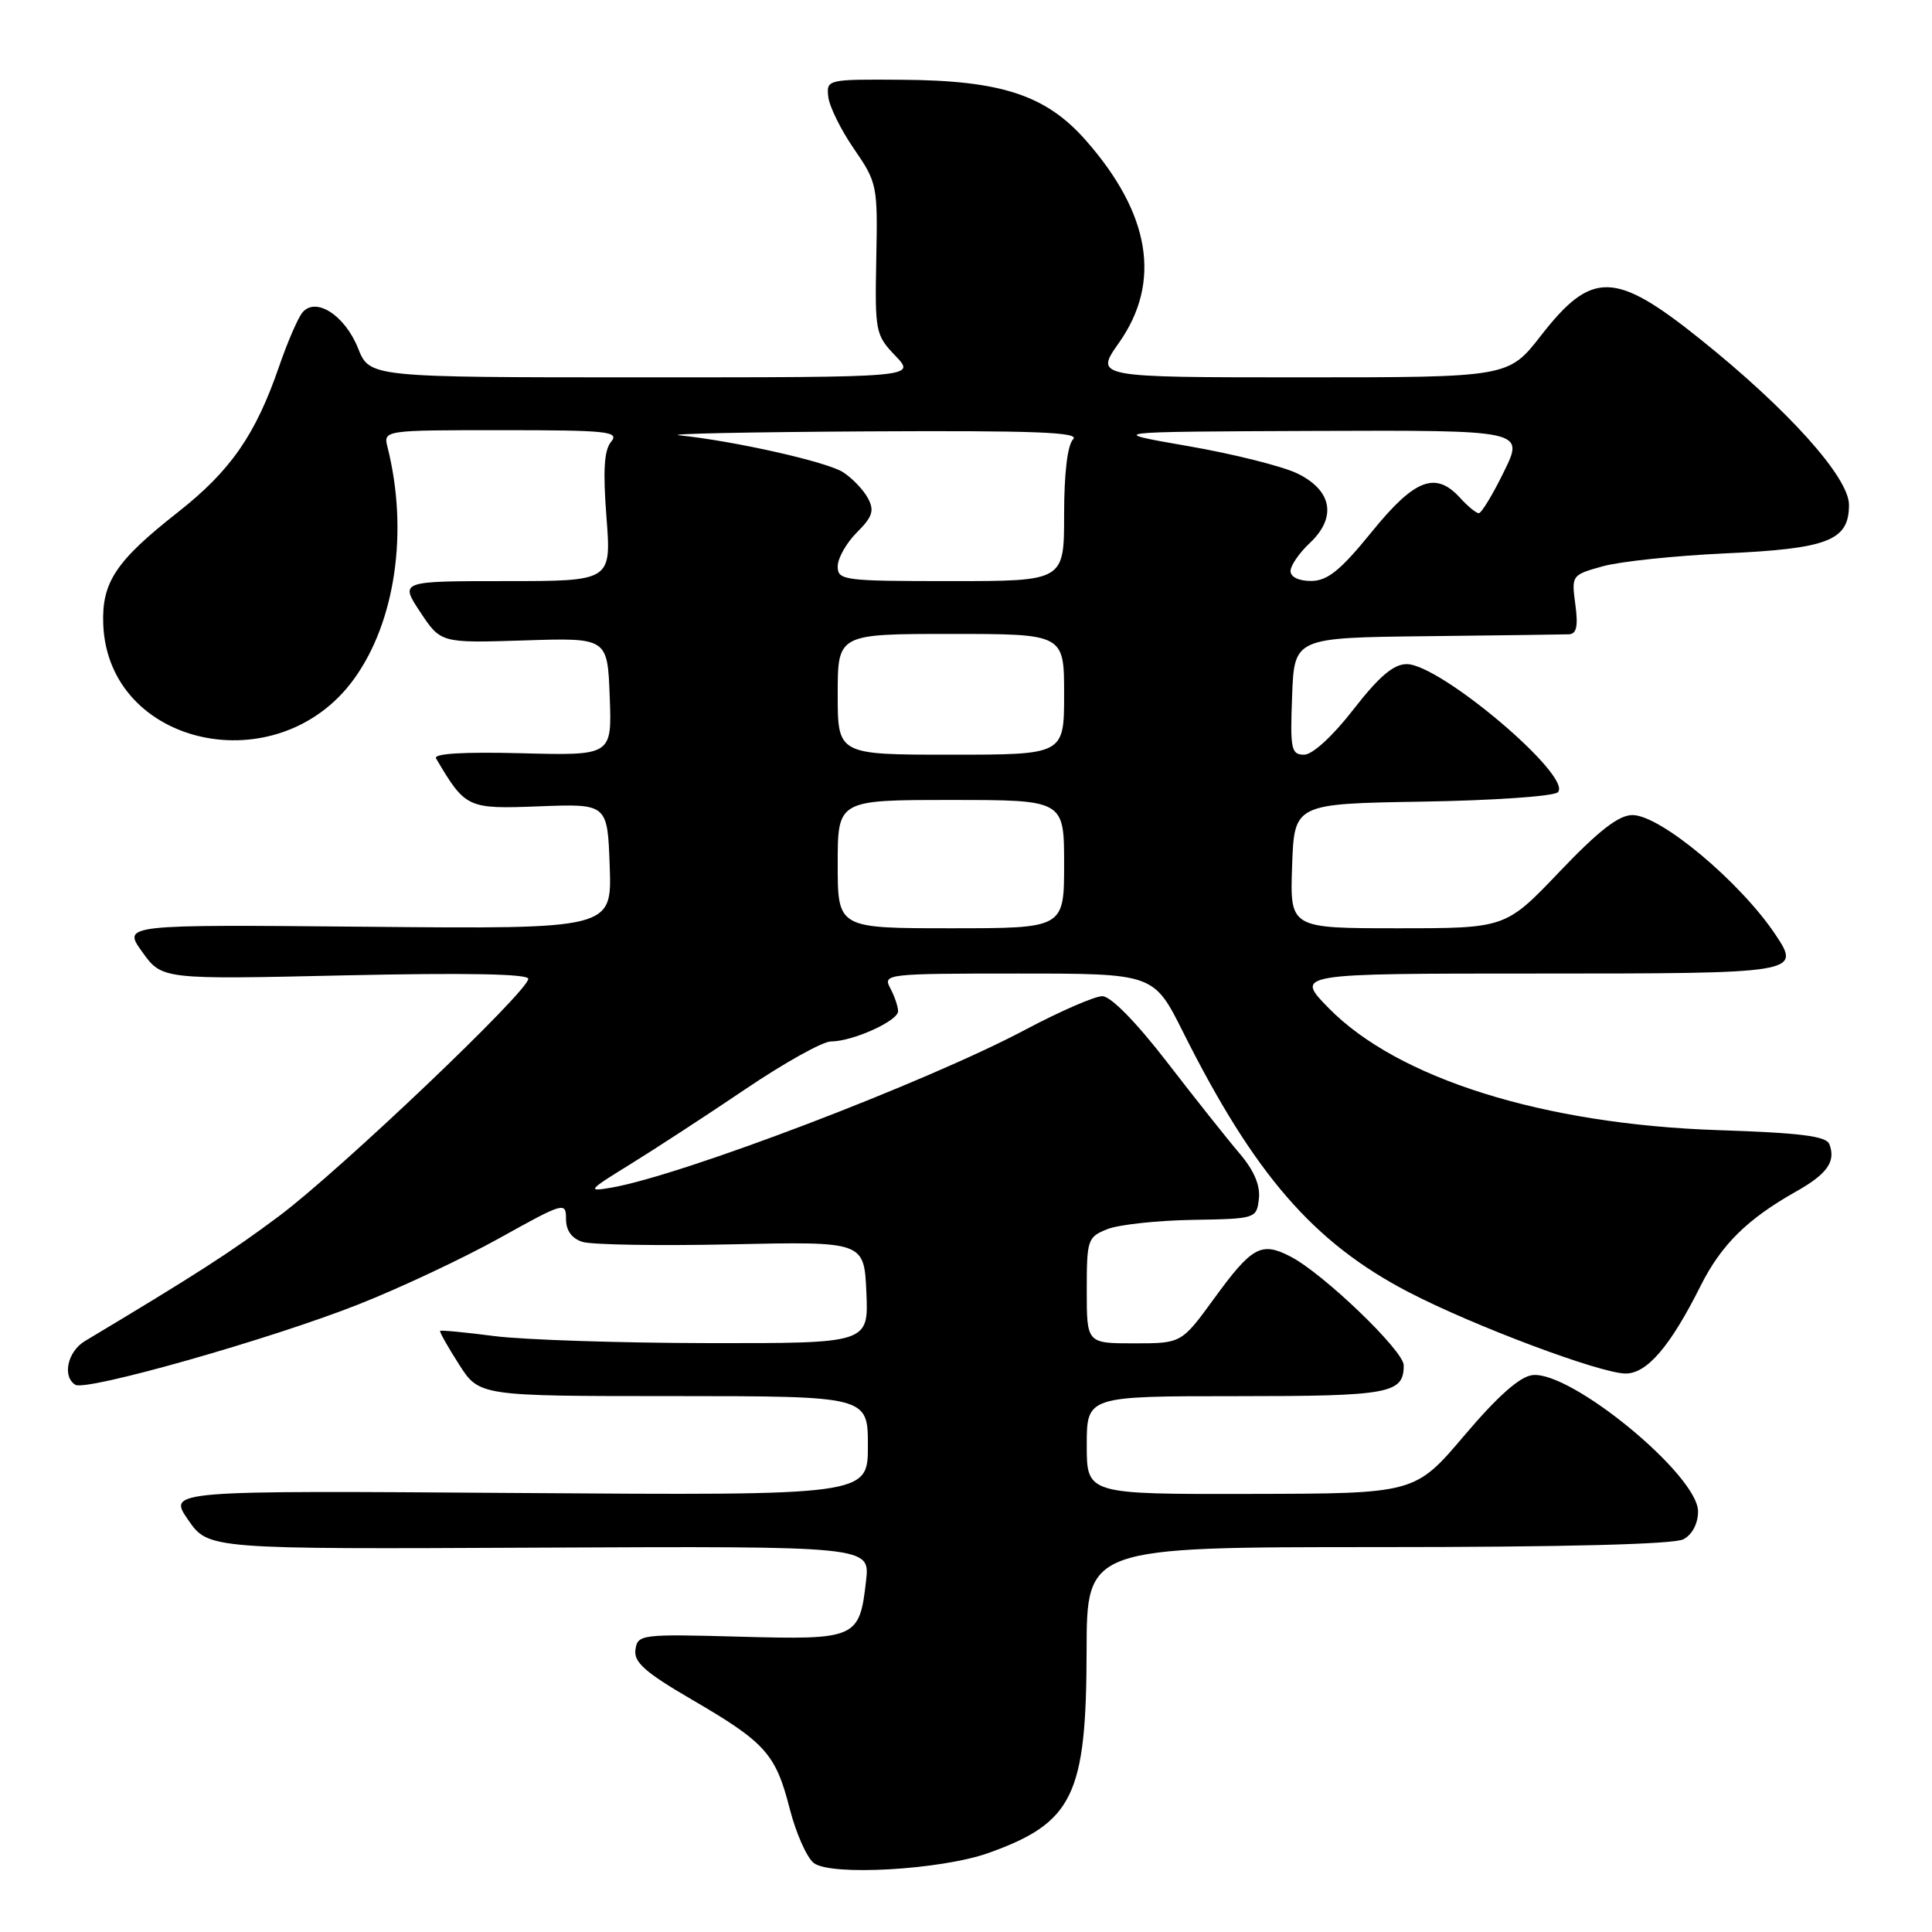 <?xml version="1.0" encoding="UTF-8" standalone="no"?>
<!DOCTYPE svg PUBLIC "-//W3C//DTD SVG 1.1//EN" "http://www.w3.org/Graphics/SVG/1.1/DTD/svg11.dtd" >
<svg xmlns="http://www.w3.org/2000/svg" xmlns:xlink="http://www.w3.org/1999/xlink" version="1.1" viewBox="0 0 256 256">
 <g >
 <path fill="currentColor"
d=" M 130.98 245.53 C 142.19 241.52 143.95 237.91 143.98 218.75 C 144.00 205.00 144.00 205.00 182.57 205.00 C 207.24 205.00 221.83 204.63 223.07 203.96 C 224.23 203.34 225.00 201.88 225.00 200.27 C 225.00 195.47 208.14 181.60 203.05 182.21 C 201.38 182.40 198.43 185.02 194.04 190.20 C 187.50 197.91 187.50 197.91 165.75 197.95 C 144.00 198.00 144.00 198.00 144.00 191.50 C 144.00 185.00 144.00 185.00 163.80 185.00 C 184.18 185.00 186.00 184.66 186.00 180.91 C 186.00 178.98 175.34 168.74 171.00 166.50 C 167.12 164.49 165.89 165.17 160.87 172.07 C 156.55 178.00 156.55 178.00 150.27 178.00 C 144.00 178.00 144.00 178.00 144.00 170.98 C 144.00 164.24 144.11 163.91 146.75 162.86 C 148.26 162.27 153.32 161.72 158.00 161.64 C 166.41 161.50 166.50 161.47 166.81 158.85 C 167.01 157.07 166.17 155.10 164.26 152.85 C 162.69 151.01 158.36 145.56 154.65 140.75 C 150.51 135.39 147.18 132.00 146.06 132.00 C 145.05 132.00 140.46 134.00 135.86 136.44 C 122.77 143.40 90.42 155.74 81.00 157.37 C 77.74 157.93 77.90 157.73 83.50 154.28 C 86.80 152.24 93.69 147.75 98.81 144.29 C 103.93 140.83 109.01 138.00 110.09 138.00 C 112.98 138.00 119.00 135.28 119.00 133.99 C 119.00 133.37 118.53 132.00 117.96 130.93 C 116.96 129.06 117.44 129.00 134.90 129.00 C 152.88 129.00 152.88 129.00 156.76 136.75 C 166.22 155.63 174.03 164.64 186.62 171.20 C 195.19 175.66 212.08 182.00 215.41 182.00 C 218.24 182.00 221.33 178.39 225.34 170.38 C 228.06 164.95 231.53 161.52 237.96 157.90 C 242.11 155.57 243.29 153.91 242.40 151.61 C 242.00 150.54 238.55 150.11 227.69 149.75 C 204.51 148.98 185.20 142.92 176.04 133.56 C 171.58 129.00 171.58 129.00 203.68 129.00 C 238.33 129.00 238.66 128.95 235.27 123.86 C 230.59 116.85 220.01 108.00 216.31 108.00 C 214.49 108.00 211.84 110.06 206.65 115.50 C 199.50 123.00 199.50 123.00 185.21 123.00 C 170.92 123.00 170.92 123.00 171.21 114.75 C 171.50 106.50 171.50 106.50 188.48 106.22 C 197.81 106.07 205.89 105.51 206.42 104.98 C 208.47 102.93 190.85 88.00 186.40 88.00 C 184.65 88.00 182.74 89.63 179.34 94.00 C 176.58 97.56 173.91 100.00 172.80 100.00 C 171.09 100.00 170.94 99.27 171.21 92.25 C 171.50 84.50 171.50 84.50 189.00 84.30 C 198.62 84.19 207.12 84.08 207.88 84.05 C 208.91 84.01 209.13 82.99 208.74 80.09 C 208.22 76.23 208.26 76.18 212.36 75.04 C 214.64 74.40 221.90 73.64 228.50 73.33 C 242.26 72.71 245.00 71.63 245.00 66.89 C 245.00 63.25 236.87 54.20 225.19 44.86 C 213.98 35.89 210.91 35.83 204.19 44.46 C 199.88 50.00 199.88 50.00 172.46 50.00 C 145.04 50.00 145.04 50.00 148.27 45.42 C 153.93 37.39 152.44 28.33 143.88 18.60 C 138.60 12.60 132.68 10.65 119.50 10.57 C 109.62 10.50 109.50 10.53 109.75 12.82 C 109.89 14.10 111.42 17.21 113.16 19.73 C 116.23 24.19 116.31 24.58 116.11 34.31 C 115.92 43.96 116.01 44.40 118.65 47.15 C 121.37 50.00 121.37 50.00 85.18 50.00 C 48.98 50.00 48.98 50.00 47.44 46.14 C 45.69 41.76 41.83 39.29 40.07 41.41 C 39.48 42.13 38.09 45.33 36.99 48.53 C 33.86 57.63 30.56 62.38 23.55 67.89 C 15.35 74.33 13.47 77.16 13.68 82.72 C 14.31 98.94 36.84 103.86 46.90 89.98 C 52.40 82.39 54.14 70.38 51.36 59.29 C 50.78 57.00 50.78 57.00 66.51 57.00 C 80.51 57.00 82.11 57.17 80.98 58.53 C 80.05 59.64 79.88 62.34 80.36 68.53 C 81.01 77.00 81.01 77.00 66.99 77.00 C 52.97 77.00 52.97 77.00 55.69 81.11 C 58.41 85.21 58.41 85.21 69.45 84.86 C 80.50 84.50 80.50 84.50 80.79 92.31 C 81.09 100.12 81.09 100.12 69.14 99.81 C 61.36 99.61 57.39 99.85 57.78 100.50 C 61.70 107.12 61.90 107.21 71.50 106.84 C 80.50 106.50 80.50 106.50 80.79 114.80 C 81.08 123.10 81.08 123.10 48.66 122.80 C 16.23 122.50 16.23 122.50 18.85 126.14 C 21.47 129.79 21.47 129.79 45.73 129.24 C 61.70 128.89 70.00 129.04 70.00 129.70 C 70.00 131.35 45.10 155.05 37.00 161.12 C 30.58 165.92 26.01 168.86 11.25 177.70 C 8.95 179.08 8.22 182.40 9.98 183.49 C 11.42 184.38 35.90 177.43 47.50 172.84 C 53.00 170.67 61.44 166.70 66.25 164.02 C 74.73 159.30 75.00 159.23 75.00 161.51 C 75.00 163.06 75.75 164.10 77.19 164.56 C 78.40 164.94 87.29 165.09 96.94 164.88 C 114.50 164.50 114.50 164.50 114.80 171.25 C 115.09 178.00 115.09 178.00 93.80 177.97 C 82.08 177.95 69.36 177.53 65.52 177.04 C 61.67 176.54 58.44 176.23 58.32 176.35 C 58.21 176.46 59.32 178.45 60.81 180.77 C 63.50 184.99 63.50 184.99 89.25 184.99 C 115.00 185.00 115.00 185.00 115.00 191.58 C 115.00 198.16 115.00 198.16 68.62 197.83 C 22.24 197.50 22.24 197.50 24.93 201.39 C 27.62 205.28 27.62 205.28 71.45 205.07 C 115.27 204.87 115.27 204.87 114.76 209.44 C 113.89 217.12 113.50 217.29 98.03 216.87 C 84.94 216.51 84.49 216.57 84.20 218.59 C 83.96 220.25 85.47 221.59 91.70 225.22 C 101.42 230.88 102.78 232.39 104.64 239.66 C 105.46 242.87 106.89 246.11 107.82 246.85 C 110.02 248.61 124.70 247.77 130.98 245.53 Z  M 111.00 114.50 C 111.00 106.00 111.00 106.00 126.00 106.00 C 141.00 106.00 141.00 106.00 141.00 114.50 C 141.00 123.00 141.00 123.00 126.00 123.00 C 111.00 123.00 111.00 123.00 111.00 114.50 Z  M 111.00 92.00 C 111.00 84.00 111.00 84.00 126.00 84.00 C 141.00 84.00 141.00 84.00 141.00 92.00 C 141.00 100.00 141.00 100.00 126.00 100.00 C 111.00 100.00 111.00 100.00 111.00 92.00 Z  M 111.00 75.05 C 111.00 73.97 112.14 71.95 113.54 70.55 C 115.62 68.47 115.89 67.65 115.00 66.01 C 114.41 64.90 112.93 63.36 111.71 62.57 C 109.59 61.20 97.36 58.44 90.00 57.68 C 88.08 57.48 99.30 57.25 114.95 57.16 C 137.08 57.04 143.13 57.27 142.20 58.20 C 141.45 58.95 141.00 62.69 141.00 68.20 C 141.00 77.00 141.00 77.00 126.00 77.00 C 111.78 77.00 111.00 76.90 111.00 75.05 Z  M 171.00 75.67 C 171.00 74.95 172.15 73.27 173.55 71.96 C 177.15 68.57 176.53 65.00 171.93 62.75 C 169.97 61.79 163.44 60.15 157.43 59.11 C 146.50 57.21 146.50 57.21 174.24 57.10 C 201.98 57.00 201.98 57.00 199.28 62.50 C 197.80 65.53 196.30 68.00 195.95 68.00 C 195.60 68.00 194.50 67.10 193.50 66.00 C 190.23 62.39 187.47 63.44 181.76 70.48 C 177.62 75.58 175.91 76.96 173.75 76.98 C 172.12 76.99 171.00 76.46 171.00 75.67 Z "/>
</g>
</svg>